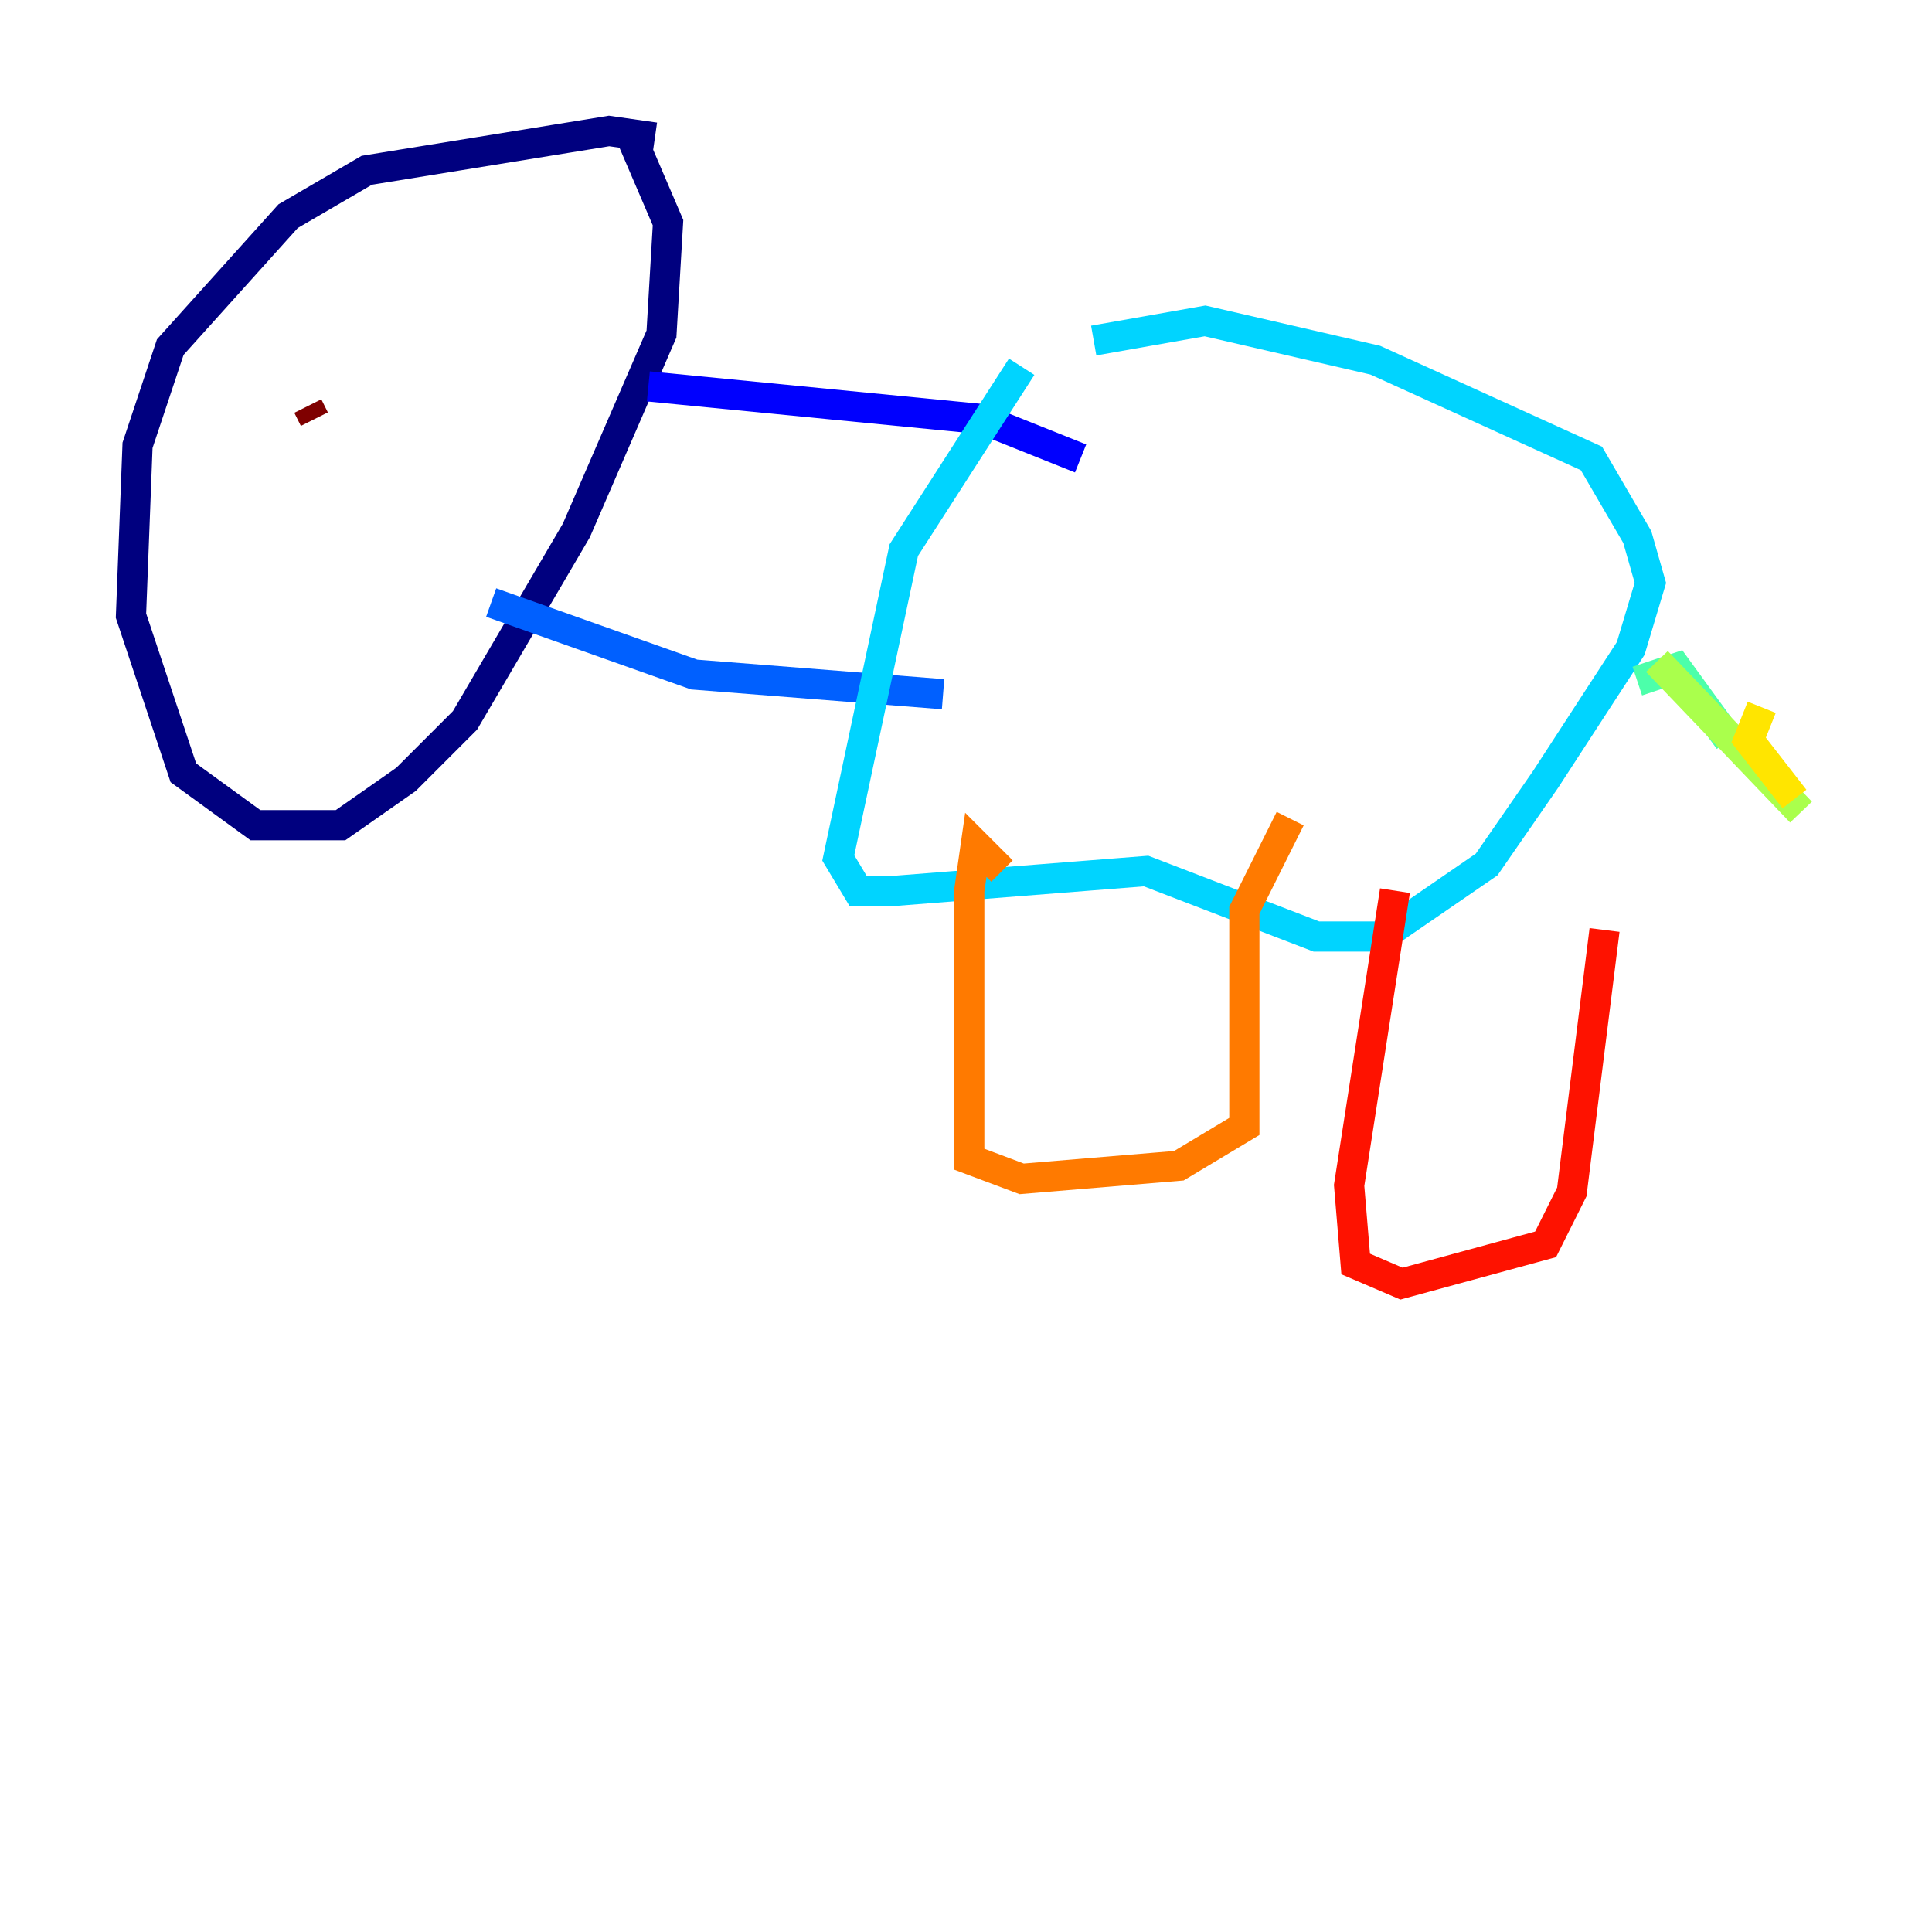 <?xml version="1.0" encoding="utf-8" ?>
<svg baseProfile="tiny" height="128" version="1.2" viewBox="0,0,128,128" width="128" xmlns="http://www.w3.org/2000/svg" xmlns:ev="http://www.w3.org/2001/xml-events" xmlns:xlink="http://www.w3.org/1999/xlink"><defs /><polyline fill="none" points="43.39,9.112 40.352,8.678 24.298,11.281 19.091,14.319 11.281,22.997 9.112,29.505 8.678,40.786 12.149,51.2 16.922,54.671 22.563,54.671 26.902,51.634 30.807,47.729 38.183,35.146 43.824,22.129 44.258,14.752 41.654,8.678" stroke="#00007f" stroke-width="2" /><polyline fill="none" points="42.956,25.6 65.085,27.77 71.593,30.373" stroke="#0000fe" stroke-width="2" /><polyline fill="none" points="32.542,39.919 45.993,44.691 62.481,45.993" stroke="#0060ff" stroke-width="2" /><polyline fill="none" points="67.688,24.298 59.878,36.447 55.539,56.841 56.841,59.01 59.444,59.01 75.932,57.709 87.214,62.047 91.552,62.047 98.495,57.275 102.4,51.634 108.041,42.956 109.342,38.617 108.475,35.58 105.437,30.373 91.119,23.864 79.837,21.261 72.461,22.563" stroke="#00d4ff" stroke-width="2" /><polyline fill="none" points="108.475,45.125 111.078,44.258 114.549,49.031" stroke="#4cffaa" stroke-width="2" /><polyline fill="none" points="109.776,43.824 119.322,53.803" stroke="#aaff4c" stroke-width="2" /><polyline fill="none" points="116.719,46.861 115.851,49.031 118.888,52.936" stroke="#ffe500" stroke-width="2" /><polyline fill="none" points="66.386,57.709 64.651,55.973 64.217,59.01 64.217,76.8 67.688,78.102 78.102,77.234 82.441,74.63 82.441,60.312 85.478,54.237" stroke="#ff7a00" stroke-width="2" /><polyline fill="none" points="92.42,59.01 89.383,78.536 89.817,83.742 92.854,85.044 102.4,82.441 104.136,78.969 106.305,61.614" stroke="#fe1200" stroke-width="2" /><polyline fill="none" points="20.393,26.902 20.827,27.77" stroke="#7f0000" stroke-width="2" /></svg>